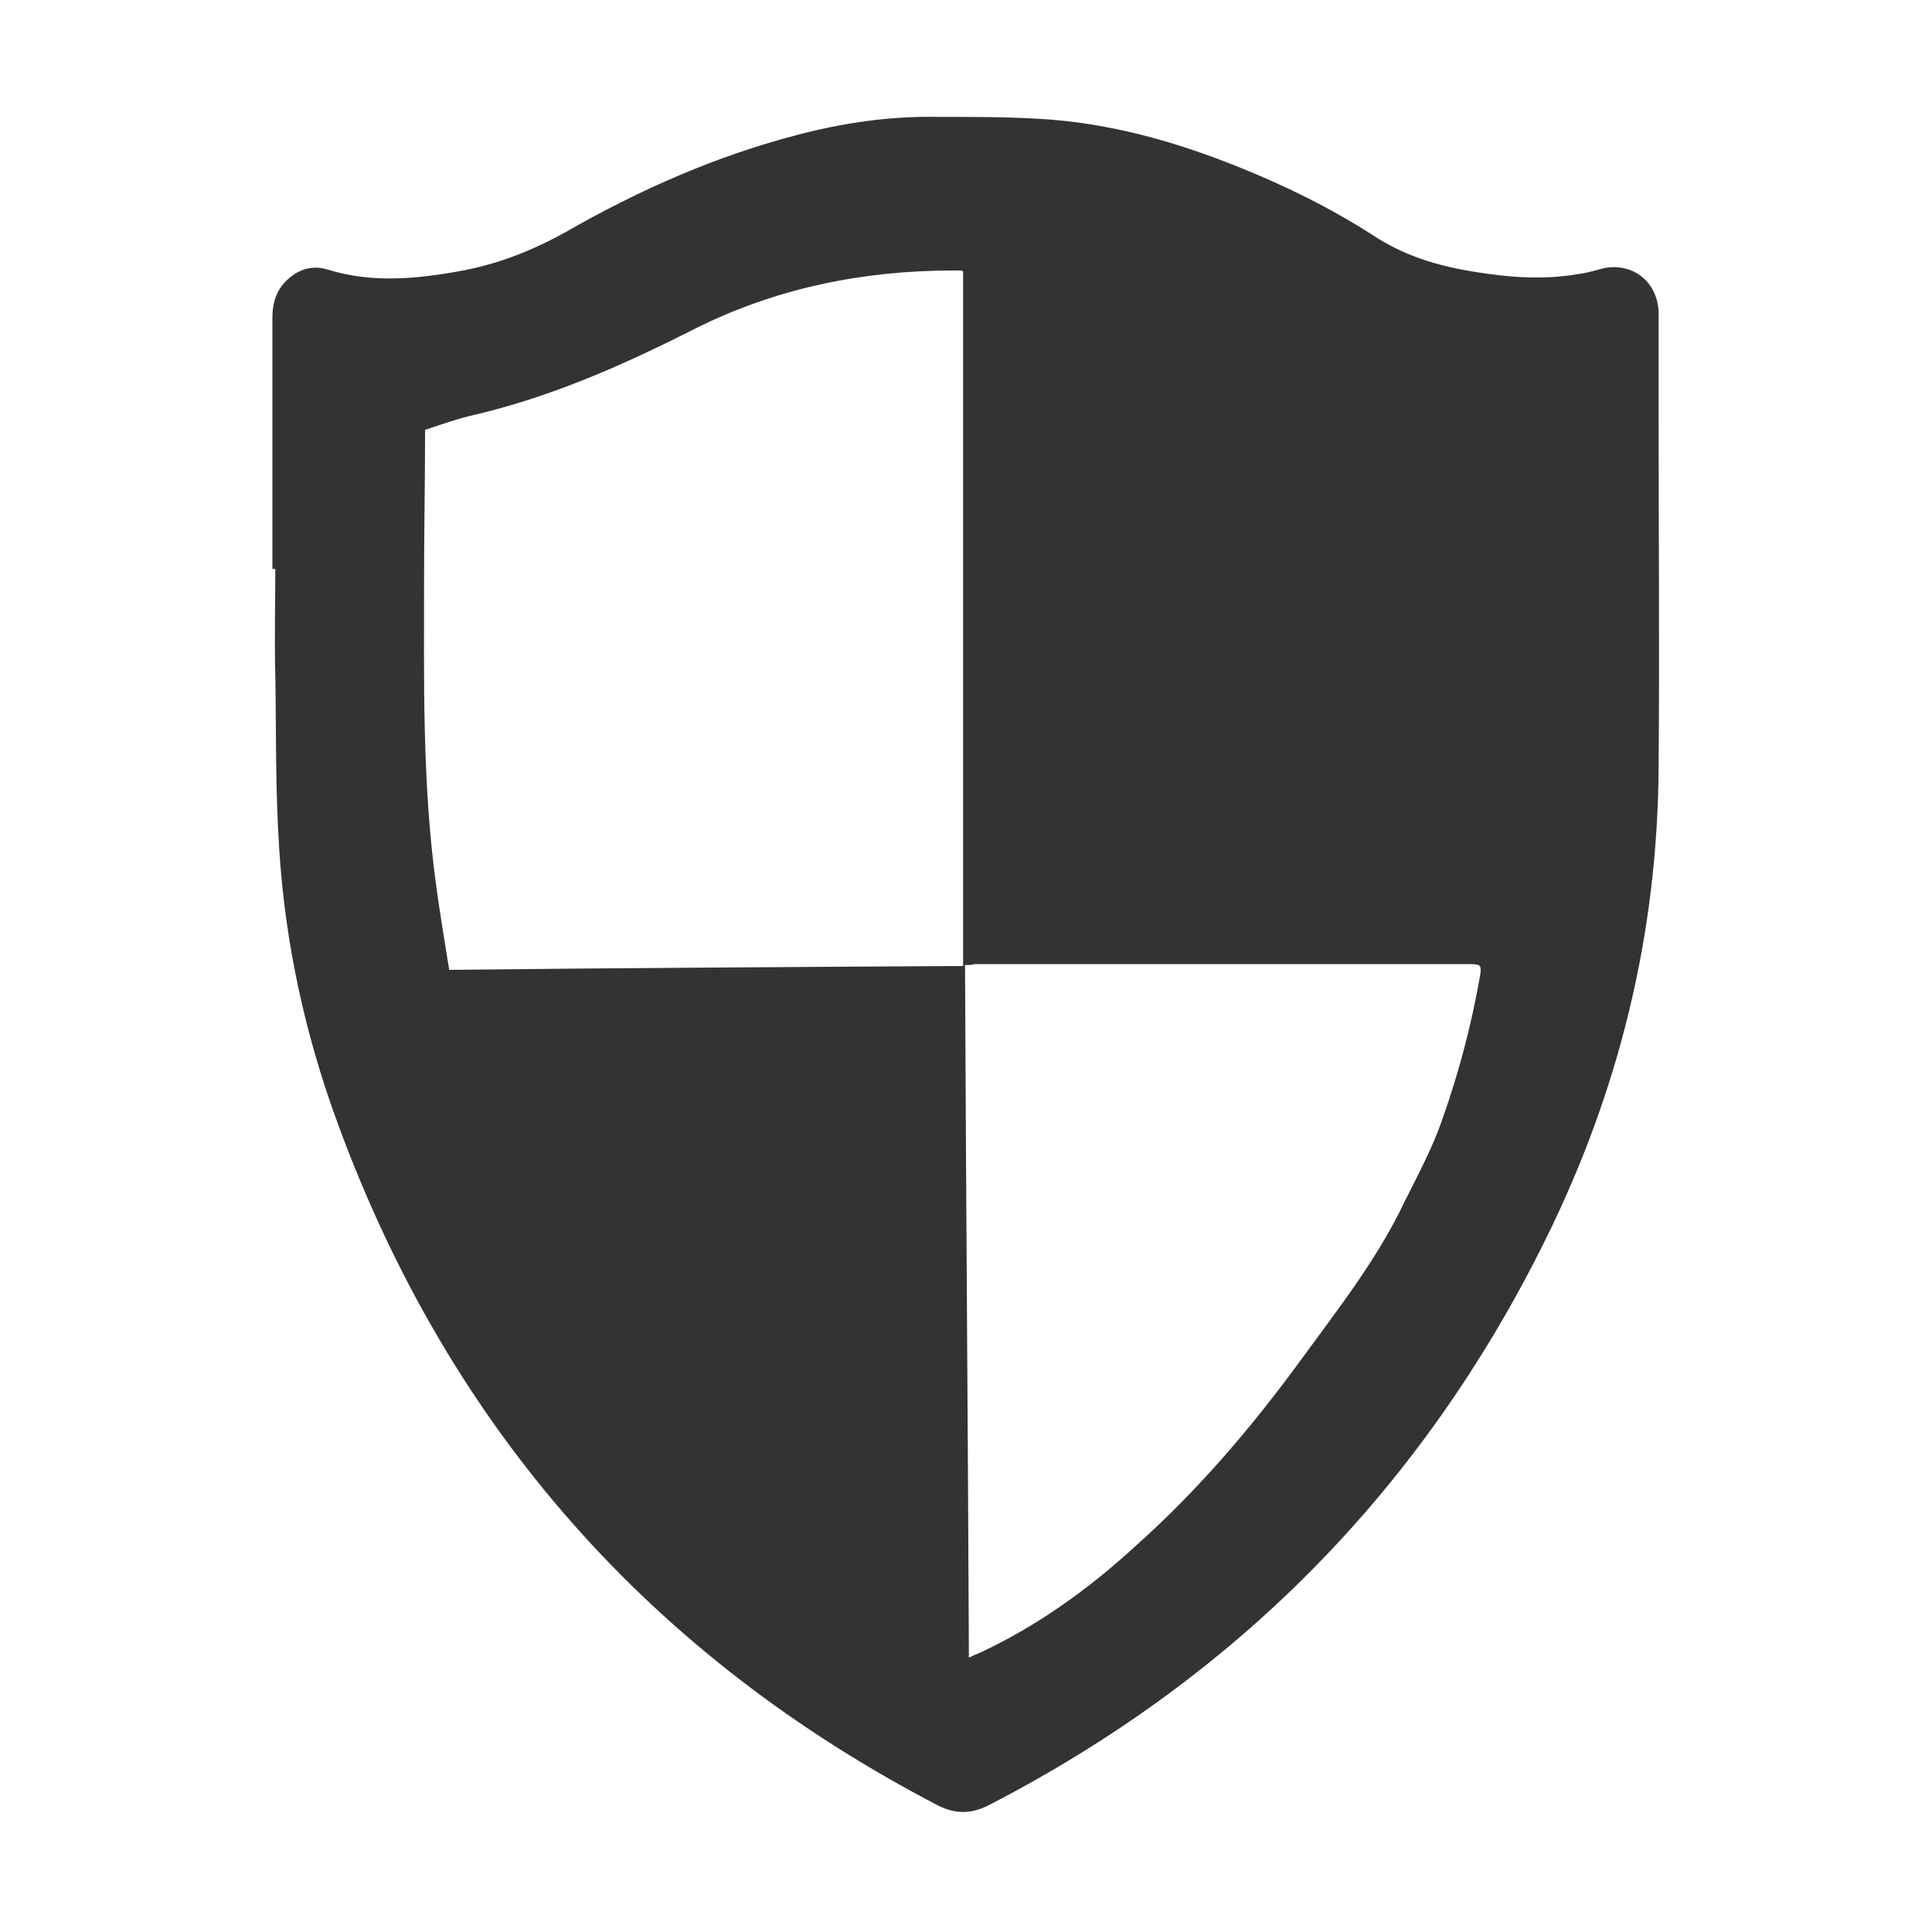 <?xml version="1.0" encoding="utf-8"?>
<!-- Generator: Adobe Illustrator 24.2.1, SVG Export Plug-In . SVG Version: 6.00 Build 0)  -->
<svg version="1.1" id="图层_2" xmlns="http://www.w3.org/2000/svg" xmlns:xlink="http://www.w3.org/1999/xlink" x="0px" y="0px"
	 viewBox="0 0 200 200" enable-background="new 0 0 200 200" xml:space="preserve">
<path fill="#333333" d="M28.2,58.9c0-8.7,0-17.4,0-26.1c0-1.4,0.4-2.7,1.4-3.7c1.2-1.2,2.7-1.7,4.3-1.2c4.5,1.4,9,1,13.5,0.2
	c4-0.7,7.6-2.1,11.2-4.1c7.5-4.3,15.4-7.8,23.8-10c4.9-1.3,9.8-2,14.8-1.9c3.5,0,6.9,0,10.4,0.2c7.1,0.4,13.9,2.3,20.4,4.9
	c5,2,9.7,4.3,14.2,7.2c3.2,2.1,6.6,3.1,10.2,3.7c3.6,0.6,7.2,0.9,10.8,0.3c0.8-0.1,1.6-0.3,2.3-0.5c3.3-1,6.2,1.2,6.2,4.6
	c0,3.6,0,7.2,0,10.8c0,12,0.1,24,0,36.1c-0.1,17.3-4.1,33.6-11.8,49.1c-12.8,25.8-32,45.2-57.6,58.4c-1.8,0.9-3.4,0.9-5.2,0
	C67.5,171.5,46.6,148,35,116.4c-3.4-9.2-5.5-18.8-6.1-28.6c-0.4-6-0.3-12-0.4-17.9c-0.1-3.7,0-7.3,0-11
	C28.4,58.9,28.3,58.9,28.2,58.9z M99.7,100c0-24,0-48,0-71.9c-0.1,0-0.1-0.1-0.2-0.1c-0.3,0-0.5,0-0.8,0c-9.3,0-18.3,1.8-26.7,6
	c-7.3,3.7-14.7,7-22.7,8.9c-1.8,0.4-3.5,1-5.3,1.6c0,0.4,0,0.7,0,0.9c0,4.8-0.1,9.6-0.1,14.4c0,10.5-0.2,21,1.2,31.5
	c0.4,3,0.9,6,1.4,9.1C64.3,100.2,82,100.1,99.7,100z M99.9,99.9c0.1,24,0.3,47.8,0.4,71.7c0.4-0.2,0.6-0.3,0.9-0.4
	c6.1-2.8,11.5-6.7,16.4-11.2c6.5-5.8,12.1-12.4,17.2-19.4c3.8-5.2,7.8-10.3,10.6-16.2c1.4-2.8,2.9-5.6,3.9-8.5
	c1.7-4.8,3-9.7,3.9-14.8c0.2-1.2,0.1-1.3-1.1-1.3c-17.1,0-34.1,0-51.2,0C100.6,99.9,100.3,99.9,99.9,99.9z"/>
</svg>
